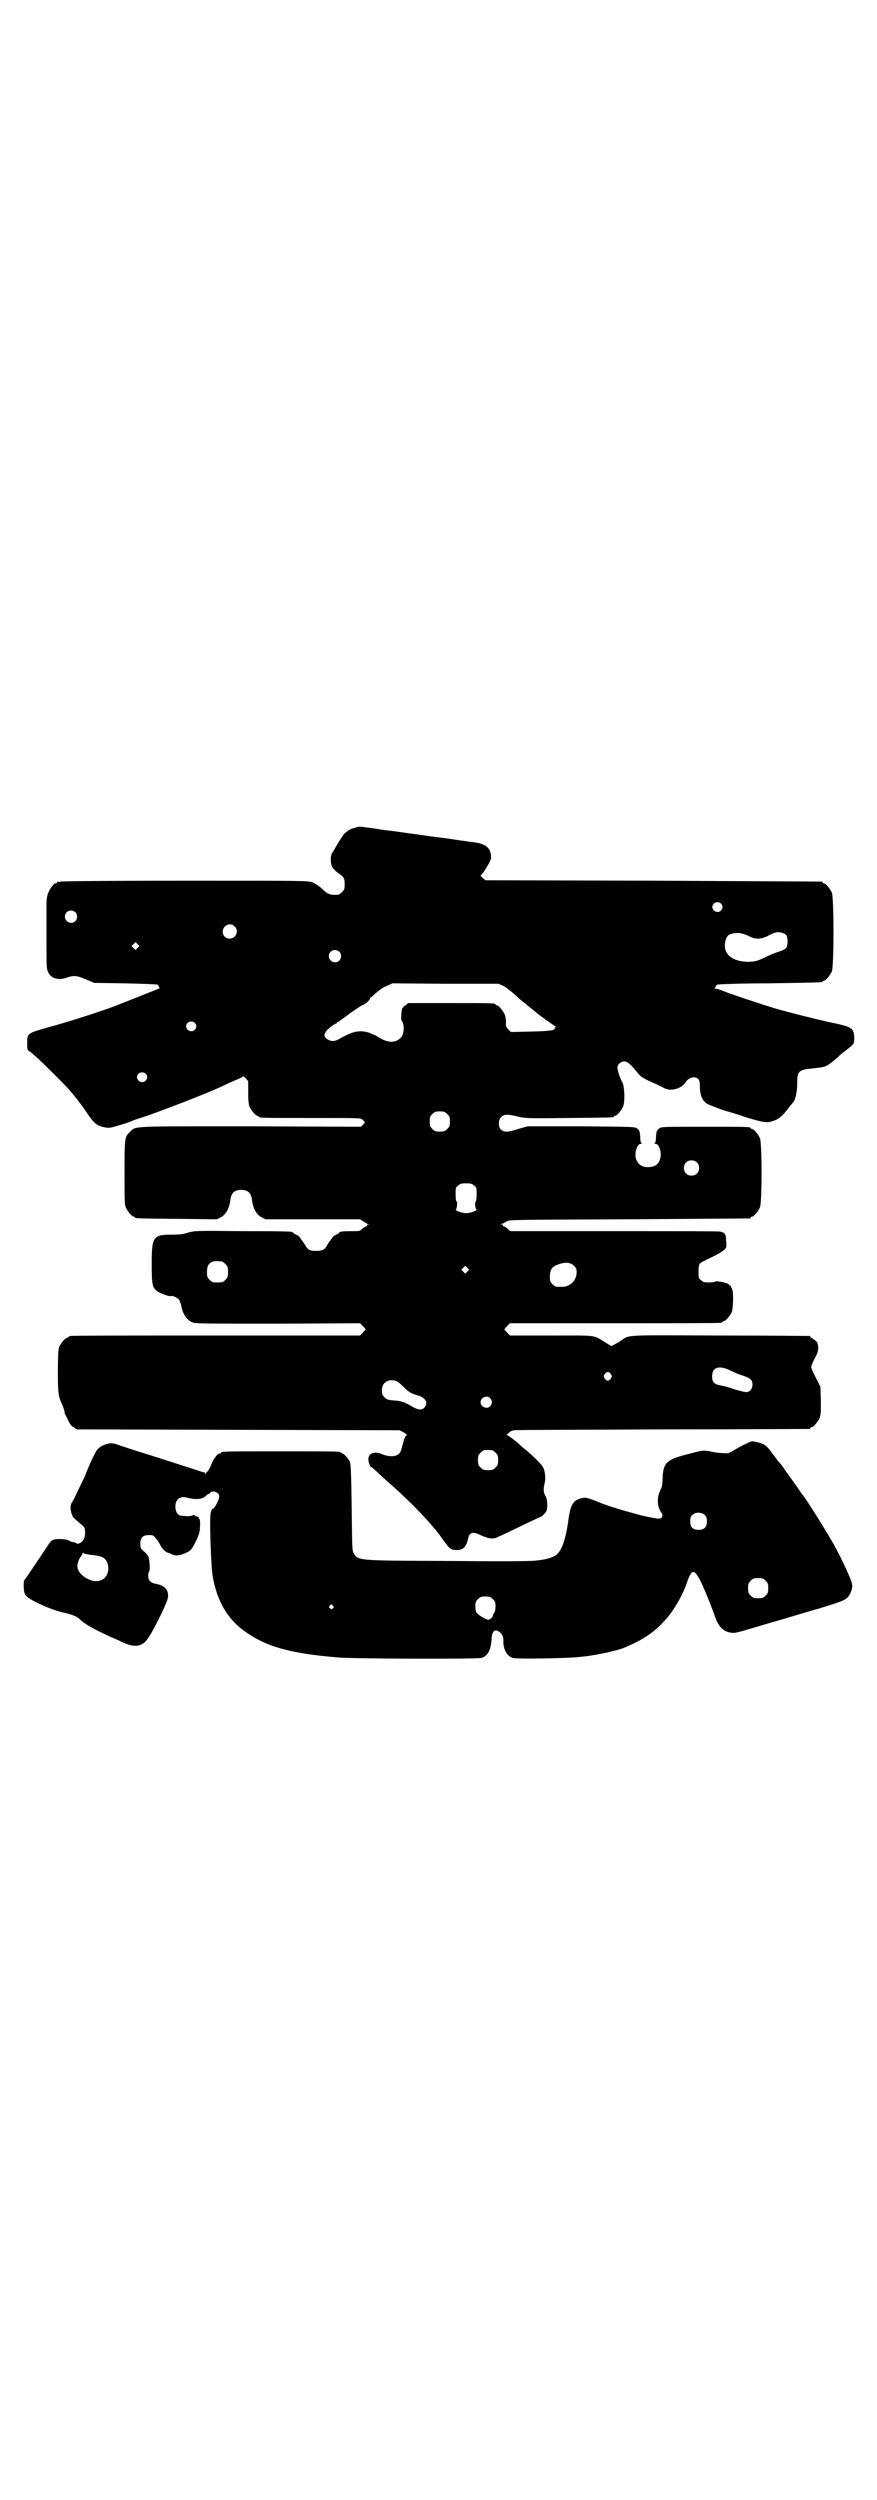 <?xml version="1.0" standalone="no"?>
<!DOCTYPE svg PUBLIC "-//W3C//DTD SVG 20010904//EN"
 "http://www.w3.org/TR/2001/REC-SVG-20010904/DTD/svg10.dtd">
<svg version="1.0" xmlns="http://www.w3.org/2000/svg"
 width="1000pt" height="2850pt" viewBox="0 0 1000 2850"
 preserveAspectRatio="xMidYMid meet">
<g transform="translate(0,2850) scale(0.5,-0.5)"
fill="#000000" stroke="none">
<path d="M817 3815 c-1 0 -6 -2 -10 -3 -8 -2 -13 -5 -22 -13 -2 -2 -8 -12 -14
-21 -5 -9 -11 -19 -13 -22 -5 -6 -5 -25 0 -33 2 -4 8 -10 14 -14 13 -9 14 -12
14 -26 0 -10 -1 -12 -6 -17 -3 -3 -7 -6 -9 -6 -19 -1 -24 1 -38 15 -6 5 -13
10 -20 13 -11 4 -12 4 -290 4 -159 0 -281 -1 -284 -2 -4 -1 -7 -1 -8 0 0 0 -1
0 -1 -2 0 -1 -1 -2 -3 -2 -4 0 -13 -11 -17 -22 -3 -7 -4 -16 -4 -25 0 -8 0
-44 0 -81 0 -64 0 -67 4 -75 7 -15 25 -19 45 -11 14 4 20 4 41 -5 l19 -8 70
-1 c39 -1 72 -2 74 -3 1 -1 3 -3 3 -4 0 -2 1 -3 3 -3 1 0 -1 -1 -5 -3 -68 -27
-98 -39 -101 -40 -35 -13 -107 -36 -148 -47 -49 -14 -49 -13 -49 -38 0 -13 0
-14 8 -19 4 -3 10 -9 14 -12 9 -8 68 -66 74 -74 18 -21 31 -38 42 -55 14 -21
22 -27 37 -30 10 -2 13 -2 27 2 23 7 28 8 41 14 3 1 9 3 12 4 18 5 95 34 147
55 31 13 38 16 61 27 7 3 16 7 21 9 4 2 8 4 8 5 0 1 3 -1 6 -4 l6 -7 0 -25 c0
-19 1 -28 3 -33 4 -9 14 -21 18 -21 2 0 3 -1 3 -2 0 -3 12 -3 122 -3 109 0
111 0 115 -4 2 -2 4 -5 5 -5 0 -1 -1 -3 -4 -6 l-5 -5 -250 1 c-275 0 -263 1
-276 -12 -13 -12 -13 -15 -13 -94 0 -61 0 -73 3 -79 4 -9 14 -21 18 -21 2 0 3
-1 3 -2 0 -2 2 -2 96 -3 l91 -1 9 5 c11 5 19 21 21 37 2 18 9 25 25 25 16 0
23 -7 25 -25 2 -16 10 -32 21 -37 l9 -5 108 0 108 0 8 -5 c3 -2 8 -5 10 -6 4
0 4 -1 0 -1 -2 0 -3 -1 -2 -2 1 -1 0 -2 -1 -2 -2 0 -6 -2 -9 -5 -6 -6 -7 -6
-24 -6 -20 0 -29 -1 -29 -3 0 -1 -3 -3 -7 -5 -4 -1 -8 -5 -10 -8 -2 -3 -4 -6
-5 -7 -1 -1 -3 -4 -6 -9 -6 -11 -11 -13 -25 -13 -14 0 -19 2 -25 13 -3 5 -5 8
-6 9 -1 1 -3 4 -5 7 -2 3 -6 7 -10 8 -4 2 -7 4 -7 5 0 2 -4 3 -114 3 -107 1
-108 1 -124 -3 -11 -4 -21 -5 -39 -5 -42 0 -45 -5 -45 -66 0 -45 1 -53 10 -61
6 -6 30 -15 35 -13 4 1 14 -4 18 -9 1 -3 3 -8 4 -11 3 -21 14 -37 29 -41 7 -2
57 -2 194 -2 l185 1 7 -7 c4 -4 6 -7 6 -8 -1 0 -4 -3 -7 -7 l-6 -6 -327 0
c-180 0 -329 0 -332 -1 -4 0 -6 -2 -6 -2 0 -1 -1 -2 -3 -2 -4 0 -14 -12 -18
-21 -2 -6 -3 -16 -3 -56 0 -50 1 -56 9 -74 3 -6 5 -13 6 -16 0 -4 1 -8 3 -10
1 -2 4 -8 6 -13 3 -6 7 -12 12 -14 l7 -5 368 -1 368 -1 10 -5 c5 -4 9 -6 7 -6
-2 0 -5 -4 -8 -15 -2 -9 -5 -18 -6 -21 -4 -13 -23 -16 -44 -7 -17 7 -30 1 -30
-12 0 -7 5 -20 7 -18 1 0 6 -5 13 -11 6 -6 17 -16 25 -23 32 -28 66 -61 91
-89 23 -26 23 -27 36 -45 14 -19 16 -21 30 -21 13 0 19 5 24 20 2 7 3 12 3 12
-1 0 1 2 3 4 4 5 12 4 26 -3 18 -8 28 -9 40 -2 6 2 30 14 53 25 23 11 42 20
43 20 1 0 4 3 8 7 5 6 6 9 6 20 0 8 -1 15 -4 20 -5 9 -5 17 -2 29 3 12 1 31
-5 39 -4 6 -20 22 -34 34 -4 3 -15 12 -23 20 -9 7 -19 15 -22 16 -3 2 -4 3 -2
3 2 0 4 2 5 4 2 2 6 4 11 5 5 1 158 1 340 2 182 0 332 1 334 1 1 0 2 1 2 2 0
1 1 2 3 2 4 0 14 12 18 21 3 7 3 14 3 40 l-1 31 -10 20 c-6 11 -11 22 -11 25
0 3 4 12 8 20 7 13 8 17 8 26 -1 8 -2 11 -7 15 -4 3 -8 6 -9 6 -1 0 -2 1 -2 2
0 1 -1 2 -2 2 -2 0 -93 1 -203 1 -220 1 -207 2 -226 -11 -4 -3 -11 -7 -15 -9
l-8 -4 -13 8 c-30 18 -16 16 -123 16 l-95 0 -6 6 c-3 4 -6 7 -7 7 0 1 2 4 6 8
l7 7 237 0 c130 0 239 0 243 1 3 0 5 2 5 2 0 1 1 2 3 2 4 0 14 12 18 21 3 8 4
45 1 51 -1 1 -2 5 -3 6 0 2 -4 5 -7 7 -8 4 -28 7 -29 5 -1 -1 -7 -2 -14 -2
-11 0 -14 1 -18 5 -6 4 -6 6 -6 20 0 9 1 16 3 18 1 2 13 8 26 14 13 6 26 14
29 17 6 5 6 6 5 20 0 16 -3 20 -14 22 -3 1 -112 1 -242 1 l-237 0 -6 6 c-3 3
-7 5 -9 5 -1 0 -2 1 -1 2 1 1 0 2 -2 2 -4 0 -4 1 0 2 2 0 7 3 10 5 6 4 10 4
279 5 150 1 274 2 276 2 1 0 2 1 2 2 0 1 1 2 3 2 4 0 14 12 18 21 5 11 5 147
0 158 -4 9 -14 21 -18 21 -2 0 -3 1 -3 2 0 3 -12 3 -107 3 -95 0 -97 0 -102
-4 -5 -4 -6 -6 -7 -18 0 -8 -1 -15 -3 -15 -1 -1 -1 -2 2 -2 8 0 14 -19 11 -32
-4 -15 -11 -20 -27 -21 -15 -1 -25 7 -29 20 -3 14 3 33 11 33 3 0 3 1 2 2 -2
0 -3 7 -3 15 -1 12 -2 14 -7 18 -5 4 -7 4 -128 5 l-122 0 -21 -6 c-25 -8 -33
-8 -40 -1 -6 6 -6 22 1 28 6 7 16 7 39 1 17 -4 22 -4 115 -3 101 1 103 1 103
3 0 1 1 2 3 2 4 0 14 12 18 21 5 13 3 51 -3 58 -3 4 -10 25 -10 31 0 7 8 14
16 14 6 0 13 -5 30 -26 8 -10 13 -13 45 -27 3 -2 11 -5 16 -8 9 -4 12 -4 21
-3 12 2 22 8 27 16 8 12 22 15 29 8 3 -3 4 -7 4 -15 0 -22 5 -34 17 -42 4 -2
21 -9 39 -15 18 -5 37 -11 42 -13 34 -11 51 -15 61 -13 18 4 27 10 45 34 4 5
8 10 9 11 5 5 9 25 9 42 0 29 3 32 35 35 12 1 24 3 27 4 7 2 20 12 31 22 4 4
12 11 18 15 20 16 19 15 19 27 0 23 -5 26 -40 34 -26 5 -73 17 -97 23 -10 3
-20 5 -22 6 -16 3 -116 36 -141 46 -7 3 -15 5 -17 5 -2 0 -3 1 -1 1 1 1 2 3 2
4 0 1 2 3 4 4 1 1 55 3 119 3 120 2 121 2 121 4 0 1 1 2 3 2 4 0 14 12 18 21
5 11 5 169 0 180 -4 9 -14 21 -18 21 -2 0 -3 1 -3 2 0 1 -1 2 -2 2 -2 0 -175
1 -385 2 l-382 1 -7 6 c-3 3 -5 5 -4 5 3 0 24 33 24 40 0 21 -10 31 -35 35 -6
1 -13 2 -16 2 -3 1 -9 1 -12 2 -3 0 -16 2 -28 4 -12 2 -25 3 -29 4 -4 0 -24 3
-45 6 -45 6 -48 7 -57 8 -17 2 -28 3 -37 5 -5 1 -15 2 -22 3 -7 1 -14 2 -16 2
-2 0 -5 0 -6 0z m827 -175 c5 -5 5 -11 0 -16 -10 -10 -27 5 -16 16 4 4 12 4
16 0z m-1472 -20 c5 -5 5 -15 0 -20 -9 -9 -24 -2 -24 10 0 8 6 14 14 14 3 0 8
-2 10 -4z m363 -32 c11 -10 3 -28 -11 -28 -9 0 -16 6 -16 16 0 14 17 22 27 12z
m1258 -20 c4 -6 4 -23 0 -29 -2 -3 -9 -6 -17 -9 -8 -2 -24 -9 -34 -14 -17 -8
-20 -8 -34 -9 -34 0 -55 14 -55 37 0 12 5 23 10 25 15 6 28 5 46 -4 14 -7 26
-7 42 1 6 4 15 7 18 8 8 2 19 -1 24 -6z m-1479 -29 l-5 -5 -4 4 -5 5 4 4 5 5
4 -4 5 -5 -4 -4z m460 -9 c5 -5 5 -15 0 -20 -9 -9 -24 -2 -24 10 0 8 6 14 14
14 3 0 8 -2 10 -4z m374 -78 c6 -3 16 -11 23 -17 7 -6 15 -14 19 -17 4 -3 8
-6 9 -7 1 -1 6 -5 11 -9 5 -4 10 -8 11 -9 9 -8 43 -32 47 -34 2 0 2 -1 -1 -1
-2 0 -3 -1 -2 -2 3 -5 -11 -7 -55 -8 l-45 -1 -6 6 c-5 6 -6 8 -5 16 0 5 -1 13
-3 18 -4 9 -14 21 -18 21 -2 0 -3 1 -3 2 0 3 -12 3 -105 3 l-94 0 -6 -5 c-4
-2 -7 -6 -8 -8 -2 -7 -3 -25 -1 -27 7 -9 6 -33 -3 -40 -13 -12 -30 -11 -53 4
-4 3 -13 6 -20 9 -21 6 -37 2 -65 -14 -12 -7 -18 -7 -28 -2 -7 5 -9 9 -5 16 2
5 20 20 24 20 1 0 2 1 2 2 0 1 2 2 5 3 2 2 14 10 27 20 13 9 25 17 28 18 5 1
16 11 16 15 0 1 1 2 2 2 0 0 4 3 8 7 15 13 20 16 30 20 l11 5 121 -1 121 0 11
-5z m-704 -84 c5 -5 5 -11 0 -16 -10 -10 -27 5 -16 16 4 4 12 4 16 0z m-112
-116 c5 -5 5 -11 0 -16 -10 -10 -27 5 -16 16 4 4 12 4 16 0z m688 -92 c5 -5 6
-7 6 -17 0 -10 -1 -12 -6 -17 -5 -5 -7 -6 -17 -6 -10 0 -12 1 -17 6 -5 5 -6 7
-6 17 0 10 1 12 6 17 5 5 7 6 17 6 10 0 12 -1 17 -6z m569 -110 c7 -6 7 -19 1
-25 -6 -7 -19 -7 -25 -1 -7 6 -7 19 -1 25 6 7 19 7 25 1z m-508 -53 c6 -4 6
-6 6 -20 0 -9 -1 -16 -2 -16 -3 -1 -1 -19 2 -19 1 0 -2 -2 -6 -4 -5 -2 -12 -4
-18 -4 -6 0 -13 2 -18 4 -4 2 -7 4 -6 4 3 0 5 18 2 19 -1 0 -2 7 -2 16 0 14 0
16 6 20 4 4 7 5 18 5 11 0 14 -1 18 -5z m-575 -173 c1 0 5 -3 8 -6 5 -5 6 -7
6 -18 0 -11 -1 -13 -6 -18 -6 -6 -7 -6 -18 -6 -11 0 -12 0 -18 6 -5 5 -6 7 -6
17 0 14 3 20 12 24 5 2 8 2 22 1z m803 -10 c5 -5 6 -7 6 -15 0 -19 -16 -34
-35 -33 -13 0 -14 0 -20 6 -5 5 -6 7 -6 17 0 14 4 22 14 26 18 8 32 8 41 -1z
m-243 -13 l-5 -5 -4 4 -5 5 4 4 5 5 4 -4 5 -5 -4 -4z m600 -226 c7 -3 19 -9
27 -11 18 -6 23 -10 23 -21 0 -10 -6 -17 -15 -17 -3 0 -14 3 -25 6 -10 4 -25
8 -32 9 -16 3 -20 8 -20 21 0 21 16 26 42 13z m-273 -8 c3 -5 3 -5 0 -10 -2
-3 -5 -5 -7 -5 -2 0 -5 2 -7 5 -3 5 -3 5 0 10 2 3 5 5 7 5 2 0 5 -2 7 -5z
m-491 -15 c2 0 9 -5 15 -11 16 -16 20 -18 37 -23 17 -5 23 -17 14 -27 -6 -7
-14 -6 -28 2 -17 10 -25 13 -42 14 -13 1 -16 2 -21 7 -5 5 -6 7 -6 16 0 15 10
24 24 23 2 0 5 -1 7 -1z m216 -40 c5 -6 5 -12 0 -18 -7 -8 -22 -2 -22 9 0 11
15 17 22 9z m12 -124 c5 -5 6 -7 6 -17 0 -10 -1 -12 -6 -17 -5 -5 -7 -6 -17
-6 -10 0 -12 1 -17 6 -5 5 -6 7 -6 17 0 10 1 12 6 17 5 5 7 6 17 6 10 0 12 -1
17 -6z"/>
<path d="M1699 2407 c-8 -3 -19 -10 -26 -14 -12 -7 -12 -7 -26 -6 -8 0 -20 2
-28 4 -16 3 -19 2 -60 -9 -40 -11 -47 -19 -48 -54 0 -10 -2 -19 -3 -21 -1 -1
-3 -7 -5 -12 -5 -14 -3 -32 4 -42 4 -5 4 -8 3 -11 -3 -6 -7 -6 -39 1 -7 1 -41
11 -59 16 -25 8 -32 10 -54 19 -16 6 -22 8 -27 7 -23 -4 -29 -13 -34 -45 -6
-47 -15 -73 -27 -84 -8 -7 -25 -12 -47 -14 -12 -2 -88 -2 -199 -1 -210 1 -208
0 -218 19 -3 6 -3 17 -4 104 -1 74 -2 98 -4 103 -3 7 -14 19 -17 19 -2 0 -3 1
-3 2 0 3 -13 3 -137 3 -124 0 -137 0 -137 -3 0 -1 -1 -2 -3 -2 -5 0 -15 -13
-19 -25 -3 -7 -6 -13 -8 -15 -2 -2 -4 -4 -5 -6 0 -3 -1 -2 -1 0 0 2 -1 3 -2 3
-2 0 -15 4 -29 9 -14 4 -37 12 -50 16 -13 4 -40 13 -60 19 -20 6 -43 14 -53
17 -12 5 -18 6 -25 5 -10 -2 -21 -7 -27 -14 -4 -4 -20 -38 -27 -57 -1 -4 -8
-17 -14 -30 -6 -12 -11 -23 -11 -23 0 -1 -2 -4 -5 -9 -4 -6 -4 -9 -4 -17 1 -5
2 -11 3 -12 1 -1 2 -3 1 -3 -1 -1 5 -7 23 -22 5 -5 6 -7 6 -16 0 -7 -1 -13 -4
-17 -4 -7 -13 -11 -17 -7 -1 1 -4 2 -6 2 -2 0 -6 1 -9 3 -5 4 -26 5 -35 3 -5
-2 -9 -5 -14 -14 -23 -34 -50 -75 -53 -78 -2 -2 -2 -7 -2 -17 1 -12 2 -16 6
-20 9 -10 56 -31 82 -37 19 -4 33 -9 39 -15 12 -12 30 -22 73 -42 6 -2 18 -8
27 -12 24 -11 41 -10 53 5 11 12 48 86 49 98 2 17 -7 27 -28 31 -12 2 -17 8
-17 18 0 5 1 9 2 10 3 2 1 29 -2 35 -2 3 -6 8 -11 12 -7 6 -7 8 -7 17 0 13 6
19 19 19 9 0 11 0 16 -7 4 -4 9 -12 11 -17 3 -5 8 -11 11 -13 3 -2 6 -4 6 -3
0 0 4 -1 9 -4 9 -4 18 -3 33 4 10 4 14 9 24 31 5 11 7 18 7 26 1 13 0 21 -3
21 0 0 -1 1 0 2 1 1 0 2 -2 2 -3 0 -5 1 -6 2 -2 2 -4 2 -6 1 -2 -1 -7 -2 -11
-2 -4 0 -10 1 -13 1 -9 0 -15 8 -15 21 0 17 11 25 28 20 20 -5 34 -3 41 4 3 3
6 5 7 5 1 0 3 1 4 3 5 6 20 0 20 -8 0 -8 -10 -28 -15 -29 -1 0 -3 -3 -4 -7 -4
-10 0 -123 4 -147 10 -57 34 -98 74 -126 49 -35 104 -50 212 -59 29 -3 319 -4
327 -1 14 4 21 17 23 41 0 16 5 24 13 21 9 -4 14 -11 14 -22 -1 -20 8 -36 21
-40 9 -3 126 -1 151 2 8 1 20 2 26 3 6 1 11 2 12 2 1 0 5 1 10 2 13 2 46 10
55 14 43 18 67 34 92 61 19 20 42 58 52 89 10 29 16 30 29 5 9 -17 25 -57 35
-85 7 -21 18 -32 33 -35 13 -2 5 -4 96 23 36 10 83 25 106 31 55 17 60 19 68
27 7 9 11 21 9 30 -1 8 -22 54 -40 87 -14 25 -51 85 -67 108 -1 2 -5 7 -9 12
-3 5 -12 18 -20 29 -8 11 -17 23 -20 28 -3 5 -9 12 -12 15 -3 4 -7 9 -9 12
-18 25 -22 28 -40 32 -13 3 -11 3 -27 -5z m-91 -162 c3 -3 4 -7 4 -14 0 -13
-6 -19 -19 -19 -13 0 -19 6 -19 19 0 7 1 11 4 14 7 8 23 8 30 0z m-1402 -90
c27 -2 36 -7 40 -22 5 -22 -8 -39 -29 -38 -16 1 -38 16 -40 30 -2 7 2 20 8 27
2 2 3 5 3 6 0 2 1 2 2 1 0 -1 8 -3 16 -4z m1540 -59 c5 -5 6 -7 6 -17 0 -10
-1 -12 -6 -17 -5 -5 -7 -6 -17 -6 -10 0 -12 1 -17 6 -5 5 -6 7 -6 17 0 10 1
12 6 17 5 5 7 6 17 6 10 0 12 -1 17 -6z m-622 -42 c5 -5 6 -7 6 -16 0 -7 -1
-13 -3 -15 -2 -2 -3 -5 -3 -6 0 -5 -7 -10 -11 -10 -6 1 -23 11 -26 16 -2 2 -3
8 -3 15 0 9 1 11 6 16 5 5 7 6 17 6 10 0 12 -1 17 -6z m-365 -15 c3 -3 3 -3 0
-6 -3 -3 -3 -3 -6 0 -3 2 -3 3 -1 6 4 4 4 4 7 0z"/>
</g>
</svg>
